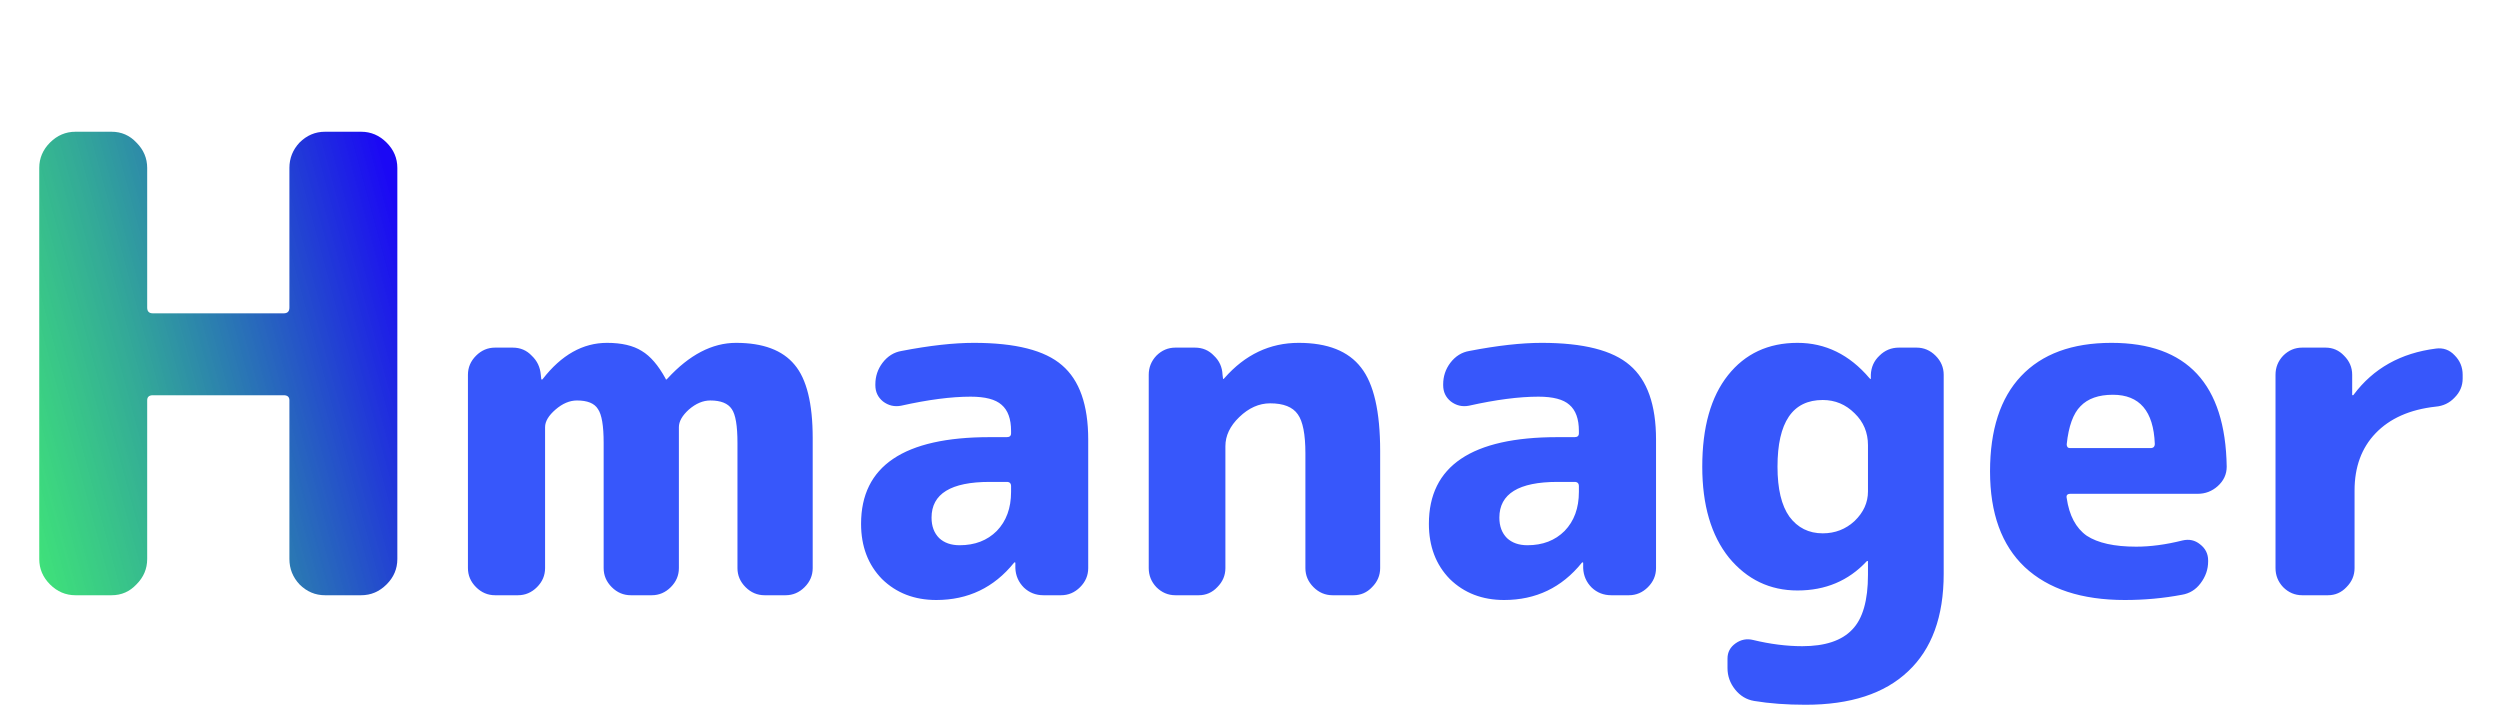 <svg width="63" height="18" viewBox="0 0 63 18" fill="none" xmlns="http://www.w3.org/2000/svg">
<path d="M12.476 15C12.292 15 12.132 14.932 11.996 14.796C11.86 14.66 11.792 14.5 11.792 14.316V9.444C11.792 9.26 11.86 9.1 11.996 8.964C12.132 8.828 12.292 8.76 12.476 8.76H12.92C13.112 8.76 13.272 8.828 13.4 8.964C13.536 9.092 13.612 9.252 13.628 9.444L13.64 9.552C13.64 9.56 13.644 9.564 13.652 9.564C13.668 9.564 13.676 9.56 13.676 9.552C14.148 8.944 14.688 8.64 15.296 8.64C15.664 8.64 15.956 8.708 16.172 8.844C16.388 8.972 16.588 9.204 16.772 9.54C16.772 9.556 16.78 9.564 16.796 9.564L16.82 9.54C17.372 8.94 17.948 8.64 18.548 8.64C19.228 8.64 19.72 8.824 20.024 9.192C20.328 9.552 20.48 10.168 20.48 11.04V14.316C20.48 14.5 20.412 14.66 20.276 14.796C20.14 14.932 19.98 15 19.796 15H19.268C19.084 15 18.924 14.932 18.788 14.796C18.652 14.66 18.584 14.5 18.584 14.316V11.16C18.584 10.728 18.536 10.444 18.44 10.308C18.344 10.164 18.164 10.092 17.9 10.092C17.716 10.092 17.536 10.168 17.36 10.32C17.192 10.472 17.108 10.62 17.108 10.764V14.316C17.108 14.5 17.04 14.66 16.904 14.796C16.768 14.932 16.608 15 16.424 15H15.896C15.712 15 15.552 14.932 15.416 14.796C15.28 14.66 15.212 14.5 15.212 14.316V11.16C15.212 10.728 15.164 10.444 15.068 10.308C14.98 10.164 14.804 10.092 14.54 10.092C14.356 10.092 14.176 10.168 14 10.32C13.824 10.472 13.736 10.62 13.736 10.764V14.316C13.736 14.5 13.668 14.66 13.532 14.796C13.396 14.932 13.236 15 13.052 15H12.476ZM24.939 12.144C23.963 12.144 23.475 12.444 23.475 13.044C23.475 13.26 23.539 13.432 23.667 13.56C23.795 13.68 23.967 13.74 24.183 13.74C24.567 13.74 24.879 13.62 25.119 13.38C25.359 13.132 25.479 12.804 25.479 12.396V12.252C25.479 12.18 25.443 12.144 25.371 12.144H24.939ZM23.595 15.12C23.043 15.12 22.587 14.944 22.227 14.592C21.875 14.232 21.699 13.768 21.699 13.2C21.699 11.744 22.779 11.016 24.939 11.016H25.371C25.443 11.016 25.479 10.984 25.479 10.92V10.86C25.479 10.556 25.399 10.336 25.239 10.2C25.087 10.064 24.827 9.996 24.459 9.996C23.971 9.996 23.387 10.072 22.707 10.224C22.539 10.256 22.387 10.22 22.251 10.116C22.123 10.012 22.059 9.876 22.059 9.708V9.684C22.059 9.484 22.119 9.304 22.239 9.144C22.367 8.976 22.527 8.876 22.719 8.844C23.423 8.708 24.031 8.64 24.543 8.64C25.591 8.64 26.331 8.828 26.763 9.204C27.203 9.58 27.423 10.204 27.423 11.076V14.316C27.423 14.5 27.355 14.66 27.219 14.796C27.083 14.932 26.923 15 26.739 15H26.295C26.103 15 25.939 14.936 25.803 14.808C25.667 14.672 25.595 14.508 25.587 14.316V14.184C25.587 14.176 25.583 14.172 25.575 14.172C25.559 14.172 25.551 14.176 25.551 14.184C25.047 14.808 24.395 15.12 23.595 15.12ZM29.62 15C29.436 15 29.276 14.932 29.14 14.796C29.012 14.66 28.948 14.5 28.948 14.316V9.444C28.948 9.26 29.012 9.1 29.14 8.964C29.276 8.828 29.436 8.76 29.62 8.76H30.112C30.304 8.76 30.464 8.828 30.592 8.964C30.728 9.092 30.8 9.252 30.808 9.444L30.82 9.54C30.82 9.548 30.824 9.552 30.832 9.552L30.856 9.528C31.376 8.936 32 8.64 32.728 8.64C33.456 8.64 33.98 8.848 34.3 9.264C34.62 9.672 34.78 10.372 34.78 11.364V14.316C34.78 14.5 34.712 14.66 34.576 14.796C34.448 14.932 34.292 15 34.108 15H33.58C33.396 15 33.236 14.932 33.1 14.796C32.964 14.66 32.896 14.5 32.896 14.316V11.424C32.896 10.944 32.832 10.616 32.704 10.44C32.576 10.256 32.344 10.164 32.008 10.164C31.728 10.164 31.468 10.28 31.228 10.512C30.996 10.736 30.88 10.98 30.88 11.244V14.316C30.88 14.5 30.812 14.66 30.676 14.796C30.548 14.932 30.392 15 30.208 15H29.62ZM39.248 12.144C38.272 12.144 37.784 12.444 37.784 13.044C37.784 13.26 37.848 13.432 37.976 13.56C38.104 13.68 38.276 13.74 38.492 13.74C38.876 13.74 39.188 13.62 39.428 13.38C39.668 13.132 39.788 12.804 39.788 12.396V12.252C39.788 12.18 39.752 12.144 39.68 12.144H39.248ZM37.904 15.12C37.352 15.12 36.896 14.944 36.536 14.592C36.184 14.232 36.008 13.768 36.008 13.2C36.008 11.744 37.088 11.016 39.248 11.016H39.68C39.752 11.016 39.788 10.984 39.788 10.92V10.86C39.788 10.556 39.708 10.336 39.548 10.2C39.396 10.064 39.136 9.996 38.768 9.996C38.28 9.996 37.696 10.072 37.016 10.224C36.848 10.256 36.696 10.22 36.56 10.116C36.432 10.012 36.368 9.876 36.368 9.708V9.684C36.368 9.484 36.428 9.304 36.548 9.144C36.676 8.976 36.836 8.876 37.028 8.844C37.732 8.708 38.34 8.64 38.852 8.64C39.9 8.64 40.64 8.828 41.072 9.204C41.512 9.58 41.732 10.204 41.732 11.076V14.316C41.732 14.5 41.664 14.66 41.528 14.796C41.392 14.932 41.232 15 41.048 15H40.604C40.412 15 40.248 14.936 40.112 14.808C39.976 14.672 39.904 14.508 39.896 14.316V14.184C39.896 14.176 39.892 14.172 39.884 14.172C39.868 14.172 39.86 14.176 39.86 14.184C39.356 14.808 38.704 15.12 37.904 15.12ZM45.933 10.08C45.173 10.08 44.793 10.64 44.793 11.76C44.793 12.32 44.893 12.74 45.093 13.02C45.301 13.3 45.581 13.44 45.933 13.44C46.245 13.44 46.513 13.336 46.737 13.128C46.961 12.912 47.073 12.664 47.073 12.384V11.22C47.073 10.9 46.961 10.632 46.737 10.416C46.513 10.192 46.245 10.08 45.933 10.08ZM45.297 14.88C44.601 14.88 44.025 14.604 43.569 14.052C43.121 13.492 42.897 12.728 42.897 11.76C42.897 10.768 43.113 10 43.545 9.456C43.977 8.912 44.561 8.64 45.297 8.64C46.001 8.64 46.605 8.936 47.109 9.528L47.133 9.552C47.141 9.552 47.145 9.548 47.145 9.54V9.444C47.153 9.252 47.225 9.092 47.361 8.964C47.497 8.828 47.661 8.76 47.853 8.76H48.297C48.481 8.76 48.641 8.828 48.777 8.964C48.913 9.1 48.981 9.26 48.981 9.444V14.46C48.981 15.54 48.681 16.36 48.081 16.92C47.489 17.48 46.629 17.76 45.501 17.76C45.021 17.76 44.589 17.728 44.205 17.664C44.013 17.632 43.853 17.536 43.725 17.376C43.597 17.216 43.533 17.036 43.533 16.836V16.596C43.533 16.436 43.601 16.308 43.737 16.212C43.873 16.116 44.021 16.088 44.181 16.128C44.613 16.232 45.025 16.284 45.417 16.284C45.993 16.284 46.413 16.144 46.677 15.864C46.941 15.592 47.073 15.132 47.073 14.484V14.148C47.073 14.14 47.069 14.136 47.061 14.136C47.053 14.136 47.045 14.14 47.037 14.148C46.581 14.636 46.001 14.88 45.297 14.88ZM53.245 9.948C52.885 9.948 52.613 10.044 52.429 10.236C52.245 10.42 52.129 10.74 52.081 11.196C52.081 11.26 52.109 11.292 52.165 11.292H54.193C54.265 11.292 54.301 11.256 54.301 11.184C54.269 10.36 53.917 9.948 53.245 9.948ZM53.545 15.12C52.457 15.12 51.617 14.844 51.025 14.292C50.441 13.74 50.149 12.936 50.149 11.88C50.149 10.832 50.409 10.032 50.929 9.48C51.457 8.92 52.217 8.64 53.209 8.64C55.113 8.64 56.081 9.68 56.113 11.76C56.113 11.952 56.037 12.116 55.885 12.252C55.741 12.38 55.573 12.444 55.381 12.444H52.177C52.097 12.444 52.065 12.48 52.081 12.552C52.145 12.992 52.313 13.308 52.585 13.5C52.865 13.684 53.281 13.776 53.833 13.776C54.193 13.776 54.581 13.724 54.997 13.62C55.165 13.58 55.313 13.612 55.441 13.716C55.577 13.82 55.645 13.956 55.645 14.124V14.148C55.645 14.348 55.581 14.532 55.453 14.7C55.333 14.86 55.177 14.956 54.985 14.988C54.521 15.076 54.041 15.12 53.545 15.12ZM58.015 15C57.831 15 57.671 14.932 57.535 14.796C57.407 14.66 57.343 14.5 57.343 14.316V9.444C57.343 9.26 57.407 9.1 57.535 8.964C57.671 8.828 57.831 8.76 58.015 8.76H58.603C58.787 8.76 58.943 8.828 59.071 8.964C59.207 9.1 59.275 9.26 59.275 9.444V9.948C59.275 9.956 59.279 9.96 59.287 9.96C59.303 9.96 59.311 9.956 59.311 9.948C59.807 9.284 60.499 8.896 61.387 8.784C61.571 8.76 61.727 8.816 61.855 8.952C61.991 9.088 62.059 9.252 62.059 9.444V9.54C62.059 9.724 61.991 9.884 61.855 10.02C61.727 10.156 61.567 10.232 61.375 10.248C60.727 10.32 60.223 10.544 59.863 10.92C59.511 11.288 59.335 11.768 59.335 12.36V14.316C59.335 14.5 59.267 14.66 59.131 14.796C59.003 14.932 58.847 15 58.663 15H58.015Z" fill="#3757FB"/>
<path d="M1.901 15C1.656 15 1.443 14.909 1.261 14.728C1.08 14.547 0.989 14.333 0.989 14.088V4.232C0.989 3.987 1.08 3.773 1.261 3.592C1.443 3.411 1.656 3.32 1.901 3.32H2.813C3.059 3.32 3.267 3.411 3.437 3.592C3.619 3.773 3.709 3.987 3.709 4.232V7.752C3.709 7.848 3.757 7.896 3.853 7.896H7.149C7.245 7.896 7.293 7.848 7.293 7.752V4.232C7.293 3.987 7.379 3.773 7.549 3.592C7.731 3.411 7.944 3.32 8.189 3.32H9.101C9.347 3.32 9.56 3.411 9.741 3.592C9.923 3.773 10.013 3.987 10.013 4.232V14.088C10.013 14.333 9.923 14.547 9.741 14.728C9.56 14.909 9.347 15 9.101 15H8.189C7.944 15 7.731 14.909 7.549 14.728C7.379 14.547 7.293 14.333 7.293 14.088V10.088C7.293 10.003 7.245 9.96 7.149 9.96H3.853C3.757 9.96 3.709 10.003 3.709 10.088V14.088C3.709 14.333 3.619 14.547 3.437 14.728C3.267 14.909 3.059 15 2.813 15H1.901Z" fill="url(#paint0_linear_7_2)"/>
<defs>
<linearGradient id="paint0_linear_7_2" x1="-4.5" y1="17" x2="19.5" y2="10.5" gradientUnits="userSpaceOnUse">
<stop offset="0.164" stop-color="#04F93A" stop-opacity="0.74"/>
<stop offset="0.389" stop-color="#0D9985" stop-opacity="0.844"/>
<stop offset="0.687" stop-color="#1B08F5"/>
</linearGradient>
</defs>
</svg>
